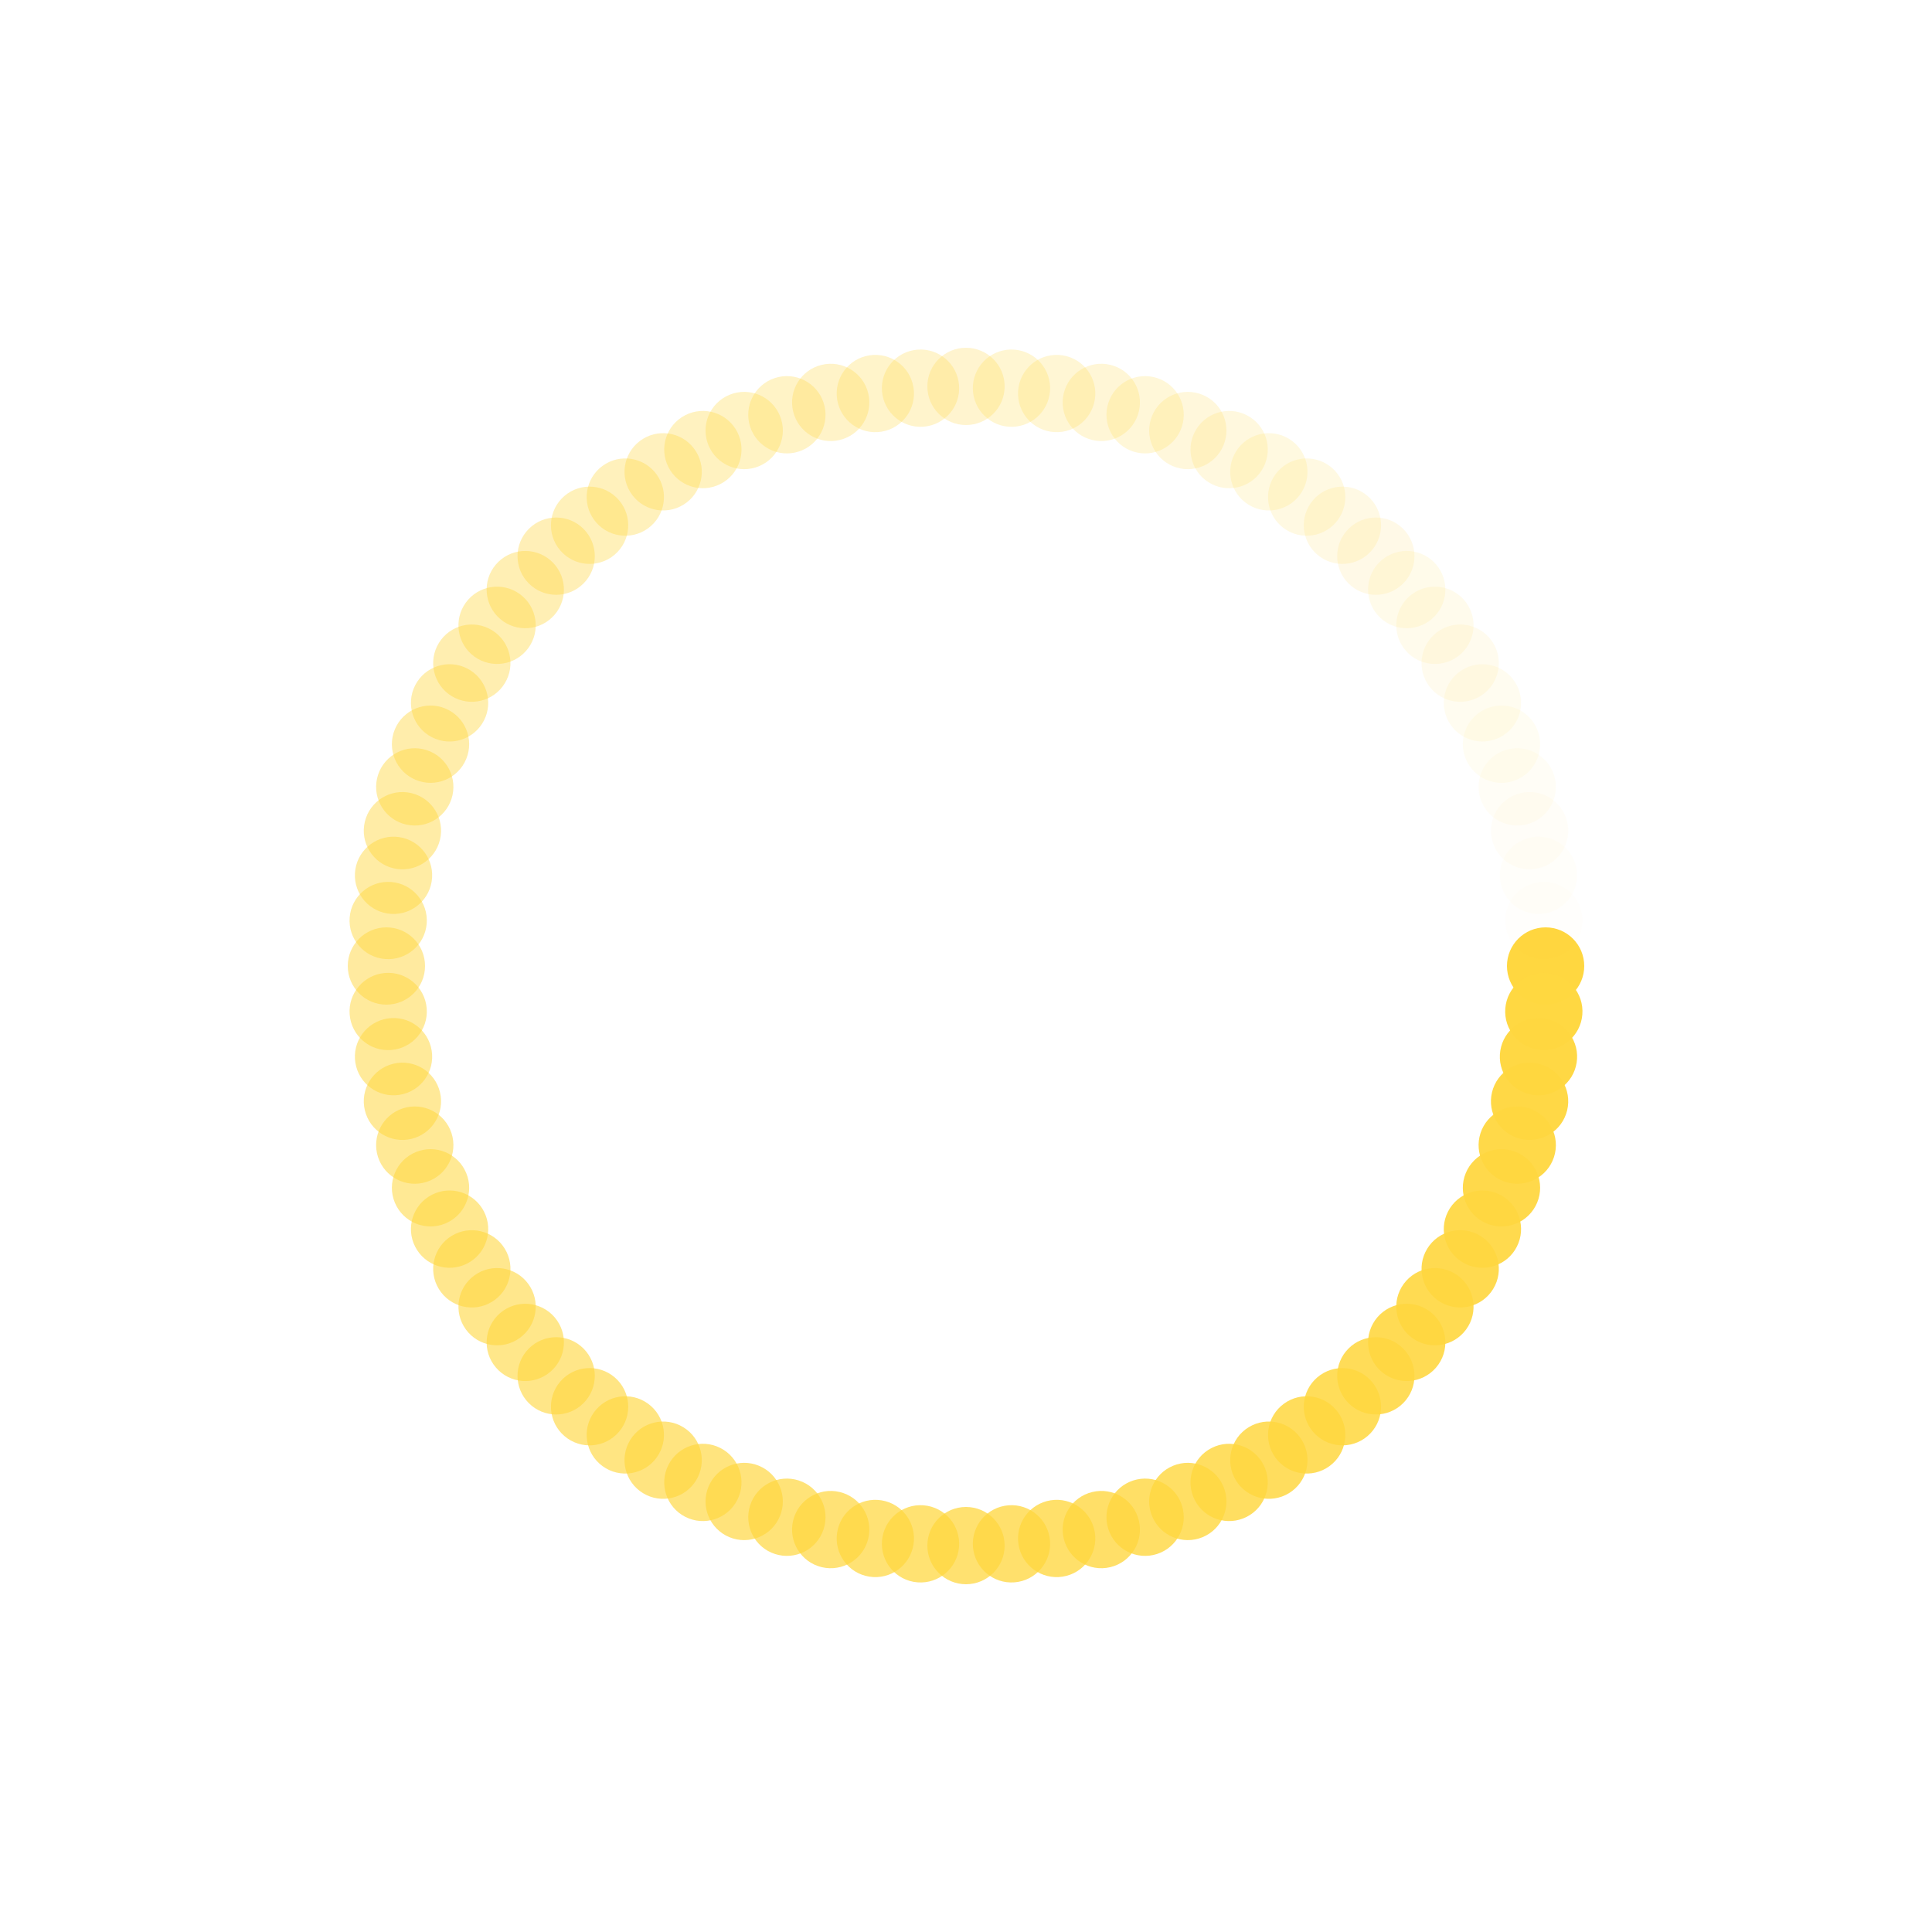 <?xml version="1.0" encoding="utf-8"?>
<svg xmlns="http://www.w3.org/2000/svg" xmlns:xlink="http://www.w3.org/1999/xlink" style="margin: auto; background: rgb(255, 255, 255); display: block; shape-rendering: auto;" width="20px" height="20px" viewBox="0 0 100 100" preserveAspectRatio="xMidYMid">
<g transform="translate(80,50)">
<g transform="rotate(0)">
<circle cx="0" cy="0" r="2" fill="#ffd740" fill-opacity="1">
  <animateTransform attributeName="transform" type="scale" begin="-0.988s" values="4 4;1 1" keyTimes="0;1" dur="1s" repeatCount="indefinite"></animateTransform>
  <animate attributeName="fill-opacity" keyTimes="0;1" dur="1s" repeatCount="indefinite" values="1;0" begin="-0.988s"></animate>
</circle>
</g>
</g><g transform="translate(79.908,52.354)">
<g transform="rotate(4.5)">
<circle cx="0" cy="0" r="2" fill="#ffd740" fill-opacity="0.988">
  <animateTransform attributeName="transform" type="scale" begin="-0.975s" values="4 4;1 1" keyTimes="0;1" dur="1s" repeatCount="indefinite"></animateTransform>
  <animate attributeName="fill-opacity" keyTimes="0;1" dur="1s" repeatCount="indefinite" values="1;0" begin="-0.975s"></animate>
</circle>
</g>
</g><g transform="translate(79.631,54.693)">
<g transform="rotate(9)">
<circle cx="0" cy="0" r="2" fill="#ffd740" fill-opacity="0.975">
  <animateTransform attributeName="transform" type="scale" begin="-0.963s" values="4 4;1 1" keyTimes="0;1" dur="1s" repeatCount="indefinite"></animateTransform>
  <animate attributeName="fill-opacity" keyTimes="0;1" dur="1s" repeatCount="indefinite" values="1;0" begin="-0.963s"></animate>
</circle>
</g>
</g><g transform="translate(79.171,57.003)">
<g transform="rotate(13.5)">
<circle cx="0" cy="0" r="2" fill="#ffd740" fill-opacity="0.963">
  <animateTransform attributeName="transform" type="scale" begin="-0.95s" values="4 4;1 1" keyTimes="0;1" dur="1s" repeatCount="indefinite"></animateTransform>
  <animate attributeName="fill-opacity" keyTimes="0;1" dur="1s" repeatCount="indefinite" values="1;0" begin="-0.95s"></animate>
</circle>
</g>
</g><g transform="translate(78.532,59.271)">
<g transform="rotate(18)">
<circle cx="0" cy="0" r="2" fill="#ffd740" fill-opacity="0.95">
  <animateTransform attributeName="transform" type="scale" begin="-0.938s" values="4 4;1 1" keyTimes="0;1" dur="1s" repeatCount="indefinite"></animateTransform>
  <animate attributeName="fill-opacity" keyTimes="0;1" dur="1s" repeatCount="indefinite" values="1;0" begin="-0.938s"></animate>
</circle>
</g>
</g><g transform="translate(77.716,61.481)">
<g transform="rotate(22.5)">
<circle cx="0" cy="0" r="2" fill="#ffd740" fill-opacity="0.938">
  <animateTransform attributeName="transform" type="scale" begin="-0.925s" values="4 4;1 1" keyTimes="0;1" dur="1s" repeatCount="indefinite"></animateTransform>
  <animate attributeName="fill-opacity" keyTimes="0;1" dur="1s" repeatCount="indefinite" values="1;0" begin="-0.925s"></animate>
</circle>
</g>
</g><g transform="translate(76.73,63.62)">
<g transform="rotate(27)">
<circle cx="0" cy="0" r="2" fill="#ffd740" fill-opacity="0.925">
  <animateTransform attributeName="transform" type="scale" begin="-0.912s" values="4 4;1 1" keyTimes="0;1" dur="1s" repeatCount="indefinite"></animateTransform>
  <animate attributeName="fill-opacity" keyTimes="0;1" dur="1s" repeatCount="indefinite" values="1;0" begin="-0.912s"></animate>
</circle>
</g>
</g><g transform="translate(75.579,65.675)">
<g transform="rotate(31.5)">
<circle cx="0" cy="0" r="2" fill="#ffd740" fill-opacity="0.912">
  <animateTransform attributeName="transform" type="scale" begin="-0.9s" values="4 4;1 1" keyTimes="0;1" dur="1s" repeatCount="indefinite"></animateTransform>
  <animate attributeName="fill-opacity" keyTimes="0;1" dur="1s" repeatCount="indefinite" values="1;0" begin="-0.9s"></animate>
</circle>
</g>
</g><g transform="translate(74.271,67.634)">
<g transform="rotate(36)">
<circle cx="0" cy="0" r="2" fill="#ffd740" fill-opacity="0.9">
  <animateTransform attributeName="transform" type="scale" begin="-0.887s" values="4 4;1 1" keyTimes="0;1" dur="1s" repeatCount="indefinite"></animateTransform>
  <animate attributeName="fill-opacity" keyTimes="0;1" dur="1s" repeatCount="indefinite" values="1;0" begin="-0.887s"></animate>
</circle>
</g>
</g><g transform="translate(72.812,69.483)">
<g transform="rotate(40.5)">
<circle cx="0" cy="0" r="2" fill="#ffd740" fill-opacity="0.887">
  <animateTransform attributeName="transform" type="scale" begin="-0.875s" values="4 4;1 1" keyTimes="0;1" dur="1s" repeatCount="indefinite"></animateTransform>
  <animate attributeName="fill-opacity" keyTimes="0;1" dur="1s" repeatCount="indefinite" values="1;0" begin="-0.875s"></animate>
</circle>
</g>
</g><g transform="translate(71.213,71.213)">
<g transform="rotate(45)">
<circle cx="0" cy="0" r="2" fill="#ffd740" fill-opacity="0.875">
  <animateTransform attributeName="transform" type="scale" begin="-0.863s" values="4 4;1 1" keyTimes="0;1" dur="1s" repeatCount="indefinite"></animateTransform>
  <animate attributeName="fill-opacity" keyTimes="0;1" dur="1s" repeatCount="indefinite" values="1;0" begin="-0.863s"></animate>
</circle>
</g>
</g><g transform="translate(69.483,72.812)">
<g transform="rotate(49.5)">
<circle cx="0" cy="0" r="2" fill="#ffd740" fill-opacity="0.863">
  <animateTransform attributeName="transform" type="scale" begin="-0.85s" values="4 4;1 1" keyTimes="0;1" dur="1s" repeatCount="indefinite"></animateTransform>
  <animate attributeName="fill-opacity" keyTimes="0;1" dur="1s" repeatCount="indefinite" values="1;0" begin="-0.85s"></animate>
</circle>
</g>
</g><g transform="translate(67.634,74.271)">
<g transform="rotate(54)">
<circle cx="0" cy="0" r="2" fill="#ffd740" fill-opacity="0.85">
  <animateTransform attributeName="transform" type="scale" begin="-0.838s" values="4 4;1 1" keyTimes="0;1" dur="1s" repeatCount="indefinite"></animateTransform>
  <animate attributeName="fill-opacity" keyTimes="0;1" dur="1s" repeatCount="indefinite" values="1;0" begin="-0.838s"></animate>
</circle>
</g>
</g><g transform="translate(65.675,75.579)">
<g transform="rotate(58.5)">
<circle cx="0" cy="0" r="2" fill="#ffd740" fill-opacity="0.838">
  <animateTransform attributeName="transform" type="scale" begin="-0.825s" values="4 4;1 1" keyTimes="0;1" dur="1s" repeatCount="indefinite"></animateTransform>
  <animate attributeName="fill-opacity" keyTimes="0;1" dur="1s" repeatCount="indefinite" values="1;0" begin="-0.825s"></animate>
</circle>
</g>
</g><g transform="translate(63.62,76.73)">
<g transform="rotate(63)">
<circle cx="0" cy="0" r="2" fill="#ffd740" fill-opacity="0.825">
  <animateTransform attributeName="transform" type="scale" begin="-0.812s" values="4 4;1 1" keyTimes="0;1" dur="1s" repeatCount="indefinite"></animateTransform>
  <animate attributeName="fill-opacity" keyTimes="0;1" dur="1s" repeatCount="indefinite" values="1;0" begin="-0.812s"></animate>
</circle>
</g>
</g><g transform="translate(61.481,77.716)">
<g transform="rotate(67.5)">
<circle cx="0" cy="0" r="2" fill="#ffd740" fill-opacity="0.812">
  <animateTransform attributeName="transform" type="scale" begin="-0.8s" values="4 4;1 1" keyTimes="0;1" dur="1s" repeatCount="indefinite"></animateTransform>
  <animate attributeName="fill-opacity" keyTimes="0;1" dur="1s" repeatCount="indefinite" values="1;0" begin="-0.8s"></animate>
</circle>
</g>
</g><g transform="translate(59.271,78.532)">
<g transform="rotate(72)">
<circle cx="0" cy="0" r="2" fill="#ffd740" fill-opacity="0.8">
  <animateTransform attributeName="transform" type="scale" begin="-0.787s" values="4 4;1 1" keyTimes="0;1" dur="1s" repeatCount="indefinite"></animateTransform>
  <animate attributeName="fill-opacity" keyTimes="0;1" dur="1s" repeatCount="indefinite" values="1;0" begin="-0.787s"></animate>
</circle>
</g>
</g><g transform="translate(57.003,79.171)">
<g transform="rotate(76.5)">
<circle cx="0" cy="0" r="2" fill="#ffd740" fill-opacity="0.787">
  <animateTransform attributeName="transform" type="scale" begin="-0.775s" values="4 4;1 1" keyTimes="0;1" dur="1s" repeatCount="indefinite"></animateTransform>
  <animate attributeName="fill-opacity" keyTimes="0;1" dur="1s" repeatCount="indefinite" values="1;0" begin="-0.775s"></animate>
</circle>
</g>
</g><g transform="translate(54.693,79.631)">
<g transform="rotate(81)">
<circle cx="0" cy="0" r="2" fill="#ffd740" fill-opacity="0.775">
  <animateTransform attributeName="transform" type="scale" begin="-0.762s" values="4 4;1 1" keyTimes="0;1" dur="1s" repeatCount="indefinite"></animateTransform>
  <animate attributeName="fill-opacity" keyTimes="0;1" dur="1s" repeatCount="indefinite" values="1;0" begin="-0.762s"></animate>
</circle>
</g>
</g><g transform="translate(52.354,79.908)">
<g transform="rotate(85.5)">
<circle cx="0" cy="0" r="2" fill="#ffd740" fill-opacity="0.762">
  <animateTransform attributeName="transform" type="scale" begin="-0.75s" values="4 4;1 1" keyTimes="0;1" dur="1s" repeatCount="indefinite"></animateTransform>
  <animate attributeName="fill-opacity" keyTimes="0;1" dur="1s" repeatCount="indefinite" values="1;0" begin="-0.75s"></animate>
</circle>
</g>
</g><g transform="translate(50,80)">
<g transform="rotate(90)">
<circle cx="0" cy="0" r="2" fill="#ffd740" fill-opacity="0.75">
  <animateTransform attributeName="transform" type="scale" begin="-0.738s" values="4 4;1 1" keyTimes="0;1" dur="1s" repeatCount="indefinite"></animateTransform>
  <animate attributeName="fill-opacity" keyTimes="0;1" dur="1s" repeatCount="indefinite" values="1;0" begin="-0.738s"></animate>
</circle>
</g>
</g><g transform="translate(47.646,79.908)">
<g transform="rotate(94.5)">
<circle cx="0" cy="0" r="2" fill="#ffd740" fill-opacity="0.738">
  <animateTransform attributeName="transform" type="scale" begin="-0.725s" values="4 4;1 1" keyTimes="0;1" dur="1s" repeatCount="indefinite"></animateTransform>
  <animate attributeName="fill-opacity" keyTimes="0;1" dur="1s" repeatCount="indefinite" values="1;0" begin="-0.725s"></animate>
</circle>
</g>
</g><g transform="translate(45.307,79.631)">
<g transform="rotate(99)">
<circle cx="0" cy="0" r="2" fill="#ffd740" fill-opacity="0.725">
  <animateTransform attributeName="transform" type="scale" begin="-0.713s" values="4 4;1 1" keyTimes="0;1" dur="1s" repeatCount="indefinite"></animateTransform>
  <animate attributeName="fill-opacity" keyTimes="0;1" dur="1s" repeatCount="indefinite" values="1;0" begin="-0.713s"></animate>
</circle>
</g>
</g><g transform="translate(42.997,79.171)">
<g transform="rotate(103.5)">
<circle cx="0" cy="0" r="2" fill="#ffd740" fill-opacity="0.713">
  <animateTransform attributeName="transform" type="scale" begin="-0.7s" values="4 4;1 1" keyTimes="0;1" dur="1s" repeatCount="indefinite"></animateTransform>
  <animate attributeName="fill-opacity" keyTimes="0;1" dur="1s" repeatCount="indefinite" values="1;0" begin="-0.7s"></animate>
</circle>
</g>
</g><g transform="translate(40.729,78.532)">
<g transform="rotate(108)">
<circle cx="0" cy="0" r="2" fill="#ffd740" fill-opacity="0.7">
  <animateTransform attributeName="transform" type="scale" begin="-0.688s" values="4 4;1 1" keyTimes="0;1" dur="1s" repeatCount="indefinite"></animateTransform>
  <animate attributeName="fill-opacity" keyTimes="0;1" dur="1s" repeatCount="indefinite" values="1;0" begin="-0.688s"></animate>
</circle>
</g>
</g><g transform="translate(38.519,77.716)">
<g transform="rotate(112.5)">
<circle cx="0" cy="0" r="2" fill="#ffd740" fill-opacity="0.688">
  <animateTransform attributeName="transform" type="scale" begin="-0.675s" values="4 4;1 1" keyTimes="0;1" dur="1s" repeatCount="indefinite"></animateTransform>
  <animate attributeName="fill-opacity" keyTimes="0;1" dur="1s" repeatCount="indefinite" values="1;0" begin="-0.675s"></animate>
</circle>
</g>
</g><g transform="translate(36.38,76.73)">
<g transform="rotate(117)">
<circle cx="0" cy="0" r="2" fill="#ffd740" fill-opacity="0.675">
  <animateTransform attributeName="transform" type="scale" begin="-0.662s" values="4 4;1 1" keyTimes="0;1" dur="1s" repeatCount="indefinite"></animateTransform>
  <animate attributeName="fill-opacity" keyTimes="0;1" dur="1s" repeatCount="indefinite" values="1;0" begin="-0.662s"></animate>
</circle>
</g>
</g><g transform="translate(34.325,75.579)">
<g transform="rotate(121.5)">
<circle cx="0" cy="0" r="2" fill="#ffd740" fill-opacity="0.662">
  <animateTransform attributeName="transform" type="scale" begin="-0.65s" values="4 4;1 1" keyTimes="0;1" dur="1s" repeatCount="indefinite"></animateTransform>
  <animate attributeName="fill-opacity" keyTimes="0;1" dur="1s" repeatCount="indefinite" values="1;0" begin="-0.65s"></animate>
</circle>
</g>
</g><g transform="translate(32.366,74.271)">
<g transform="rotate(126)">
<circle cx="0" cy="0" r="2" fill="#ffd740" fill-opacity="0.65">
  <animateTransform attributeName="transform" type="scale" begin="-0.637s" values="4 4;1 1" keyTimes="0;1" dur="1s" repeatCount="indefinite"></animateTransform>
  <animate attributeName="fill-opacity" keyTimes="0;1" dur="1s" repeatCount="indefinite" values="1;0" begin="-0.637s"></animate>
</circle>
</g>
</g><g transform="translate(30.517,72.812)">
<g transform="rotate(130.5)">
<circle cx="0" cy="0" r="2" fill="#ffd740" fill-opacity="0.637">
  <animateTransform attributeName="transform" type="scale" begin="-0.625s" values="4 4;1 1" keyTimes="0;1" dur="1s" repeatCount="indefinite"></animateTransform>
  <animate attributeName="fill-opacity" keyTimes="0;1" dur="1s" repeatCount="indefinite" values="1;0" begin="-0.625s"></animate>
</circle>
</g>
</g><g transform="translate(28.787,71.213)">
<g transform="rotate(135)">
<circle cx="0" cy="0" r="2" fill="#ffd740" fill-opacity="0.625">
  <animateTransform attributeName="transform" type="scale" begin="-0.613s" values="4 4;1 1" keyTimes="0;1" dur="1s" repeatCount="indefinite"></animateTransform>
  <animate attributeName="fill-opacity" keyTimes="0;1" dur="1s" repeatCount="indefinite" values="1;0" begin="-0.613s"></animate>
</circle>
</g>
</g><g transform="translate(27.188,69.483)">
<g transform="rotate(139.5)">
<circle cx="0" cy="0" r="2" fill="#ffd740" fill-opacity="0.613">
  <animateTransform attributeName="transform" type="scale" begin="-0.6s" values="4 4;1 1" keyTimes="0;1" dur="1s" repeatCount="indefinite"></animateTransform>
  <animate attributeName="fill-opacity" keyTimes="0;1" dur="1s" repeatCount="indefinite" values="1;0" begin="-0.6s"></animate>
</circle>
</g>
</g><g transform="translate(25.729,67.634)">
<g transform="rotate(144)">
<circle cx="0" cy="0" r="2" fill="#ffd740" fill-opacity="0.6">
  <animateTransform attributeName="transform" type="scale" begin="-0.588s" values="4 4;1 1" keyTimes="0;1" dur="1s" repeatCount="indefinite"></animateTransform>
  <animate attributeName="fill-opacity" keyTimes="0;1" dur="1s" repeatCount="indefinite" values="1;0" begin="-0.588s"></animate>
</circle>
</g>
</g><g transform="translate(24.421,65.675)">
<g transform="rotate(148.5)">
<circle cx="0" cy="0" r="2" fill="#ffd740" fill-opacity="0.588">
  <animateTransform attributeName="transform" type="scale" begin="-0.575s" values="4 4;1 1" keyTimes="0;1" dur="1s" repeatCount="indefinite"></animateTransform>
  <animate attributeName="fill-opacity" keyTimes="0;1" dur="1s" repeatCount="indefinite" values="1;0" begin="-0.575s"></animate>
</circle>
</g>
</g><g transform="translate(23.27,63.62)">
<g transform="rotate(153)">
<circle cx="0" cy="0" r="2" fill="#ffd740" fill-opacity="0.575">
  <animateTransform attributeName="transform" type="scale" begin="-0.562s" values="4 4;1 1" keyTimes="0;1" dur="1s" repeatCount="indefinite"></animateTransform>
  <animate attributeName="fill-opacity" keyTimes="0;1" dur="1s" repeatCount="indefinite" values="1;0" begin="-0.562s"></animate>
</circle>
</g>
</g><g transform="translate(22.284,61.481)">
<g transform="rotate(157.5)">
<circle cx="0" cy="0" r="2" fill="#ffd740" fill-opacity="0.562">
  <animateTransform attributeName="transform" type="scale" begin="-0.55s" values="4 4;1 1" keyTimes="0;1" dur="1s" repeatCount="indefinite"></animateTransform>
  <animate attributeName="fill-opacity" keyTimes="0;1" dur="1s" repeatCount="indefinite" values="1;0" begin="-0.55s"></animate>
</circle>
</g>
</g><g transform="translate(21.468,59.271)">
<g transform="rotate(162)">
<circle cx="0" cy="0" r="2" fill="#ffd740" fill-opacity="0.55">
  <animateTransform attributeName="transform" type="scale" begin="-0.537s" values="4 4;1 1" keyTimes="0;1" dur="1s" repeatCount="indefinite"></animateTransform>
  <animate attributeName="fill-opacity" keyTimes="0;1" dur="1s" repeatCount="indefinite" values="1;0" begin="-0.537s"></animate>
</circle>
</g>
</g><g transform="translate(20.829,57.003)">
<g transform="rotate(166.5)">
<circle cx="0" cy="0" r="2" fill="#ffd740" fill-opacity="0.537">
  <animateTransform attributeName="transform" type="scale" begin="-0.525s" values="4 4;1 1" keyTimes="0;1" dur="1s" repeatCount="indefinite"></animateTransform>
  <animate attributeName="fill-opacity" keyTimes="0;1" dur="1s" repeatCount="indefinite" values="1;0" begin="-0.525s"></animate>
</circle>
</g>
</g><g transform="translate(20.369,54.693)">
<g transform="rotate(171)">
<circle cx="0" cy="0" r="2" fill="#ffd740" fill-opacity="0.525">
  <animateTransform attributeName="transform" type="scale" begin="-0.512s" values="4 4;1 1" keyTimes="0;1" dur="1s" repeatCount="indefinite"></animateTransform>
  <animate attributeName="fill-opacity" keyTimes="0;1" dur="1s" repeatCount="indefinite" values="1;0" begin="-0.512s"></animate>
</circle>
</g>
</g><g transform="translate(20.092,52.354)">
<g transform="rotate(175.5)">
<circle cx="0" cy="0" r="2" fill="#ffd740" fill-opacity="0.512">
  <animateTransform attributeName="transform" type="scale" begin="-0.5s" values="4 4;1 1" keyTimes="0;1" dur="1s" repeatCount="indefinite"></animateTransform>
  <animate attributeName="fill-opacity" keyTimes="0;1" dur="1s" repeatCount="indefinite" values="1;0" begin="-0.5s"></animate>
</circle>
</g>
</g><g transform="translate(20,50)">
<g transform="rotate(180)">
<circle cx="0" cy="0" r="2" fill="#ffd740" fill-opacity="0.5">
  <animateTransform attributeName="transform" type="scale" begin="-0.487s" values="4 4;1 1" keyTimes="0;1" dur="1s" repeatCount="indefinite"></animateTransform>
  <animate attributeName="fill-opacity" keyTimes="0;1" dur="1s" repeatCount="indefinite" values="1;0" begin="-0.487s"></animate>
</circle>
</g>
</g><g transform="translate(20.092,47.646)">
<g transform="rotate(184.5)">
<circle cx="0" cy="0" r="2" fill="#ffd740" fill-opacity="0.487">
  <animateTransform attributeName="transform" type="scale" begin="-0.475s" values="4 4;1 1" keyTimes="0;1" dur="1s" repeatCount="indefinite"></animateTransform>
  <animate attributeName="fill-opacity" keyTimes="0;1" dur="1s" repeatCount="indefinite" values="1;0" begin="-0.475s"></animate>
</circle>
</g>
</g><g transform="translate(20.369,45.307)">
<g transform="rotate(189)">
<circle cx="0" cy="0" r="2" fill="#ffd740" fill-opacity="0.475">
  <animateTransform attributeName="transform" type="scale" begin="-0.463s" values="4 4;1 1" keyTimes="0;1" dur="1s" repeatCount="indefinite"></animateTransform>
  <animate attributeName="fill-opacity" keyTimes="0;1" dur="1s" repeatCount="indefinite" values="1;0" begin="-0.463s"></animate>
</circle>
</g>
</g><g transform="translate(20.829,42.997)">
<g transform="rotate(193.5)">
<circle cx="0" cy="0" r="2" fill="#ffd740" fill-opacity="0.463">
  <animateTransform attributeName="transform" type="scale" begin="-0.45s" values="4 4;1 1" keyTimes="0;1" dur="1s" repeatCount="indefinite"></animateTransform>
  <animate attributeName="fill-opacity" keyTimes="0;1" dur="1s" repeatCount="indefinite" values="1;0" begin="-0.45s"></animate>
</circle>
</g>
</g><g transform="translate(21.468,40.729)">
<g transform="rotate(198)">
<circle cx="0" cy="0" r="2" fill="#ffd740" fill-opacity="0.45">
  <animateTransform attributeName="transform" type="scale" begin="-0.438s" values="4 4;1 1" keyTimes="0;1" dur="1s" repeatCount="indefinite"></animateTransform>
  <animate attributeName="fill-opacity" keyTimes="0;1" dur="1s" repeatCount="indefinite" values="1;0" begin="-0.438s"></animate>
</circle>
</g>
</g><g transform="translate(22.284,38.519)">
<g transform="rotate(202.5)">
<circle cx="0" cy="0" r="2" fill="#ffd740" fill-opacity="0.438">
  <animateTransform attributeName="transform" type="scale" begin="-0.425s" values="4 4;1 1" keyTimes="0;1" dur="1s" repeatCount="indefinite"></animateTransform>
  <animate attributeName="fill-opacity" keyTimes="0;1" dur="1s" repeatCount="indefinite" values="1;0" begin="-0.425s"></animate>
</circle>
</g>
</g><g transform="translate(23.27,36.38)">
<g transform="rotate(207)">
<circle cx="0" cy="0" r="2" fill="#ffd740" fill-opacity="0.425">
  <animateTransform attributeName="transform" type="scale" begin="-0.412s" values="4 4;1 1" keyTimes="0;1" dur="1s" repeatCount="indefinite"></animateTransform>
  <animate attributeName="fill-opacity" keyTimes="0;1" dur="1s" repeatCount="indefinite" values="1;0" begin="-0.412s"></animate>
</circle>
</g>
</g><g transform="translate(24.421,34.325)">
<g transform="rotate(211.5)">
<circle cx="0" cy="0" r="2" fill="#ffd740" fill-opacity="0.412">
  <animateTransform attributeName="transform" type="scale" begin="-0.4s" values="4 4;1 1" keyTimes="0;1" dur="1s" repeatCount="indefinite"></animateTransform>
  <animate attributeName="fill-opacity" keyTimes="0;1" dur="1s" repeatCount="indefinite" values="1;0" begin="-0.4s"></animate>
</circle>
</g>
</g><g transform="translate(25.729,32.366)">
<g transform="rotate(216)">
<circle cx="0" cy="0" r="2" fill="#ffd740" fill-opacity="0.4">
  <animateTransform attributeName="transform" type="scale" begin="-0.388s" values="4 4;1 1" keyTimes="0;1" dur="1s" repeatCount="indefinite"></animateTransform>
  <animate attributeName="fill-opacity" keyTimes="0;1" dur="1s" repeatCount="indefinite" values="1;0" begin="-0.388s"></animate>
</circle>
</g>
</g><g transform="translate(27.188,30.517)">
<g transform="rotate(220.5)">
<circle cx="0" cy="0" r="2" fill="#ffd740" fill-opacity="0.388">
  <animateTransform attributeName="transform" type="scale" begin="-0.375s" values="4 4;1 1" keyTimes="0;1" dur="1s" repeatCount="indefinite"></animateTransform>
  <animate attributeName="fill-opacity" keyTimes="0;1" dur="1s" repeatCount="indefinite" values="1;0" begin="-0.375s"></animate>
</circle>
</g>
</g><g transform="translate(28.787,28.787)">
<g transform="rotate(225)">
<circle cx="0" cy="0" r="2" fill="#ffd740" fill-opacity="0.375">
  <animateTransform attributeName="transform" type="scale" begin="-0.362s" values="4 4;1 1" keyTimes="0;1" dur="1s" repeatCount="indefinite"></animateTransform>
  <animate attributeName="fill-opacity" keyTimes="0;1" dur="1s" repeatCount="indefinite" values="1;0" begin="-0.362s"></animate>
</circle>
</g>
</g><g transform="translate(30.517,27.188)">
<g transform="rotate(229.5)">
<circle cx="0" cy="0" r="2" fill="#ffd740" fill-opacity="0.362">
  <animateTransform attributeName="transform" type="scale" begin="-0.35s" values="4 4;1 1" keyTimes="0;1" dur="1s" repeatCount="indefinite"></animateTransform>
  <animate attributeName="fill-opacity" keyTimes="0;1" dur="1s" repeatCount="indefinite" values="1;0" begin="-0.35s"></animate>
</circle>
</g>
</g><g transform="translate(32.366,25.729)">
<g transform="rotate(234)">
<circle cx="0" cy="0" r="2" fill="#ffd740" fill-opacity="0.35">
  <animateTransform attributeName="transform" type="scale" begin="-0.338s" values="4 4;1 1" keyTimes="0;1" dur="1s" repeatCount="indefinite"></animateTransform>
  <animate attributeName="fill-opacity" keyTimes="0;1" dur="1s" repeatCount="indefinite" values="1;0" begin="-0.338s"></animate>
</circle>
</g>
</g><g transform="translate(34.325,24.421)">
<g transform="rotate(238.5)">
<circle cx="0" cy="0" r="2" fill="#ffd740" fill-opacity="0.338">
  <animateTransform attributeName="transform" type="scale" begin="-0.325s" values="4 4;1 1" keyTimes="0;1" dur="1s" repeatCount="indefinite"></animateTransform>
  <animate attributeName="fill-opacity" keyTimes="0;1" dur="1s" repeatCount="indefinite" values="1;0" begin="-0.325s"></animate>
</circle>
</g>
</g><g transform="translate(36.38,23.27)">
<g transform="rotate(243)">
<circle cx="0" cy="0" r="2" fill="#ffd740" fill-opacity="0.325">
  <animateTransform attributeName="transform" type="scale" begin="-0.312s" values="4 4;1 1" keyTimes="0;1" dur="1s" repeatCount="indefinite"></animateTransform>
  <animate attributeName="fill-opacity" keyTimes="0;1" dur="1s" repeatCount="indefinite" values="1;0" begin="-0.312s"></animate>
</circle>
</g>
</g><g transform="translate(38.519,22.284)">
<g transform="rotate(247.5)">
<circle cx="0" cy="0" r="2" fill="#ffd740" fill-opacity="0.312">
  <animateTransform attributeName="transform" type="scale" begin="-0.3s" values="4 4;1 1" keyTimes="0;1" dur="1s" repeatCount="indefinite"></animateTransform>
  <animate attributeName="fill-opacity" keyTimes="0;1" dur="1s" repeatCount="indefinite" values="1;0" begin="-0.3s"></animate>
</circle>
</g>
</g><g transform="translate(40.729,21.468)">
<g transform="rotate(252)">
<circle cx="0" cy="0" r="2" fill="#ffd740" fill-opacity="0.3">
  <animateTransform attributeName="transform" type="scale" begin="-0.287s" values="4 4;1 1" keyTimes="0;1" dur="1s" repeatCount="indefinite"></animateTransform>
  <animate attributeName="fill-opacity" keyTimes="0;1" dur="1s" repeatCount="indefinite" values="1;0" begin="-0.287s"></animate>
</circle>
</g>
</g><g transform="translate(42.997,20.829)">
<g transform="rotate(256.5)">
<circle cx="0" cy="0" r="2" fill="#ffd740" fill-opacity="0.287">
  <animateTransform attributeName="transform" type="scale" begin="-0.275s" values="4 4;1 1" keyTimes="0;1" dur="1s" repeatCount="indefinite"></animateTransform>
  <animate attributeName="fill-opacity" keyTimes="0;1" dur="1s" repeatCount="indefinite" values="1;0" begin="-0.275s"></animate>
</circle>
</g>
</g><g transform="translate(45.307,20.369)">
<g transform="rotate(261)">
<circle cx="0" cy="0" r="2" fill="#ffd740" fill-opacity="0.275">
  <animateTransform attributeName="transform" type="scale" begin="-0.263s" values="4 4;1 1" keyTimes="0;1" dur="1s" repeatCount="indefinite"></animateTransform>
  <animate attributeName="fill-opacity" keyTimes="0;1" dur="1s" repeatCount="indefinite" values="1;0" begin="-0.263s"></animate>
</circle>
</g>
</g><g transform="translate(47.646,20.092)">
<g transform="rotate(265.5)">
<circle cx="0" cy="0" r="2" fill="#ffd740" fill-opacity="0.263">
  <animateTransform attributeName="transform" type="scale" begin="-0.25s" values="4 4;1 1" keyTimes="0;1" dur="1s" repeatCount="indefinite"></animateTransform>
  <animate attributeName="fill-opacity" keyTimes="0;1" dur="1s" repeatCount="indefinite" values="1;0" begin="-0.25s"></animate>
</circle>
</g>
</g><g transform="translate(50,20)">
<g transform="rotate(270)">
<circle cx="0" cy="0" r="2" fill="#ffd740" fill-opacity="0.25">
  <animateTransform attributeName="transform" type="scale" begin="-0.237s" values="4 4;1 1" keyTimes="0;1" dur="1s" repeatCount="indefinite"></animateTransform>
  <animate attributeName="fill-opacity" keyTimes="0;1" dur="1s" repeatCount="indefinite" values="1;0" begin="-0.237s"></animate>
</circle>
</g>
</g><g transform="translate(52.354,20.092)">
<g transform="rotate(274.5)">
<circle cx="0" cy="0" r="2" fill="#ffd740" fill-opacity="0.237">
  <animateTransform attributeName="transform" type="scale" begin="-0.225s" values="4 4;1 1" keyTimes="0;1" dur="1s" repeatCount="indefinite"></animateTransform>
  <animate attributeName="fill-opacity" keyTimes="0;1" dur="1s" repeatCount="indefinite" values="1;0" begin="-0.225s"></animate>
</circle>
</g>
</g><g transform="translate(54.693,20.369)">
<g transform="rotate(279)">
<circle cx="0" cy="0" r="2" fill="#ffd740" fill-opacity="0.225">
  <animateTransform attributeName="transform" type="scale" begin="-0.212s" values="4 4;1 1" keyTimes="0;1" dur="1s" repeatCount="indefinite"></animateTransform>
  <animate attributeName="fill-opacity" keyTimes="0;1" dur="1s" repeatCount="indefinite" values="1;0" begin="-0.212s"></animate>
</circle>
</g>
</g><g transform="translate(57.003,20.829)">
<g transform="rotate(283.5)">
<circle cx="0" cy="0" r="2" fill="#ffd740" fill-opacity="0.212">
  <animateTransform attributeName="transform" type="scale" begin="-0.2s" values="4 4;1 1" keyTimes="0;1" dur="1s" repeatCount="indefinite"></animateTransform>
  <animate attributeName="fill-opacity" keyTimes="0;1" dur="1s" repeatCount="indefinite" values="1;0" begin="-0.2s"></animate>
</circle>
</g>
</g><g transform="translate(59.271,21.468)">
<g transform="rotate(288)">
<circle cx="0" cy="0" r="2" fill="#ffd740" fill-opacity="0.2">
  <animateTransform attributeName="transform" type="scale" begin="-0.188s" values="4 4;1 1" keyTimes="0;1" dur="1s" repeatCount="indefinite"></animateTransform>
  <animate attributeName="fill-opacity" keyTimes="0;1" dur="1s" repeatCount="indefinite" values="1;0" begin="-0.188s"></animate>
</circle>
</g>
</g><g transform="translate(61.481,22.284)">
<g transform="rotate(292.5)">
<circle cx="0" cy="0" r="2" fill="#ffd740" fill-opacity="0.188">
  <animateTransform attributeName="transform" type="scale" begin="-0.175s" values="4 4;1 1" keyTimes="0;1" dur="1s" repeatCount="indefinite"></animateTransform>
  <animate attributeName="fill-opacity" keyTimes="0;1" dur="1s" repeatCount="indefinite" values="1;0" begin="-0.175s"></animate>
</circle>
</g>
</g><g transform="translate(63.62,23.27)">
<g transform="rotate(297)">
<circle cx="0" cy="0" r="2" fill="#ffd740" fill-opacity="0.175">
  <animateTransform attributeName="transform" type="scale" begin="-0.163s" values="4 4;1 1" keyTimes="0;1" dur="1s" repeatCount="indefinite"></animateTransform>
  <animate attributeName="fill-opacity" keyTimes="0;1" dur="1s" repeatCount="indefinite" values="1;0" begin="-0.163s"></animate>
</circle>
</g>
</g><g transform="translate(65.675,24.421)">
<g transform="rotate(301.5)">
<circle cx="0" cy="0" r="2" fill="#ffd740" fill-opacity="0.163">
  <animateTransform attributeName="transform" type="scale" begin="-0.15s" values="4 4;1 1" keyTimes="0;1" dur="1s" repeatCount="indefinite"></animateTransform>
  <animate attributeName="fill-opacity" keyTimes="0;1" dur="1s" repeatCount="indefinite" values="1;0" begin="-0.15s"></animate>
</circle>
</g>
</g><g transform="translate(67.634,25.729)">
<g transform="rotate(306)">
<circle cx="0" cy="0" r="2" fill="#ffd740" fill-opacity="0.15">
  <animateTransform attributeName="transform" type="scale" begin="-0.138s" values="4 4;1 1" keyTimes="0;1" dur="1s" repeatCount="indefinite"></animateTransform>
  <animate attributeName="fill-opacity" keyTimes="0;1" dur="1s" repeatCount="indefinite" values="1;0" begin="-0.138s"></animate>
</circle>
</g>
</g><g transform="translate(69.483,27.188)">
<g transform="rotate(310.5)">
<circle cx="0" cy="0" r="2" fill="#ffd740" fill-opacity="0.138">
  <animateTransform attributeName="transform" type="scale" begin="-0.125s" values="4 4;1 1" keyTimes="0;1" dur="1s" repeatCount="indefinite"></animateTransform>
  <animate attributeName="fill-opacity" keyTimes="0;1" dur="1s" repeatCount="indefinite" values="1;0" begin="-0.125s"></animate>
</circle>
</g>
</g><g transform="translate(71.213,28.787)">
<g transform="rotate(315)">
<circle cx="0" cy="0" r="2" fill="#ffd740" fill-opacity="0.125">
  <animateTransform attributeName="transform" type="scale" begin="-0.113s" values="4 4;1 1" keyTimes="0;1" dur="1s" repeatCount="indefinite"></animateTransform>
  <animate attributeName="fill-opacity" keyTimes="0;1" dur="1s" repeatCount="indefinite" values="1;0" begin="-0.113s"></animate>
</circle>
</g>
</g><g transform="translate(72.812,30.517)">
<g transform="rotate(319.5)">
<circle cx="0" cy="0" r="2" fill="#ffd740" fill-opacity="0.113">
  <animateTransform attributeName="transform" type="scale" begin="-0.1s" values="4 4;1 1" keyTimes="0;1" dur="1s" repeatCount="indefinite"></animateTransform>
  <animate attributeName="fill-opacity" keyTimes="0;1" dur="1s" repeatCount="indefinite" values="1;0" begin="-0.1s"></animate>
</circle>
</g>
</g><g transform="translate(74.271,32.366)">
<g transform="rotate(324)">
<circle cx="0" cy="0" r="2" fill="#ffd740" fill-opacity="0.1">
  <animateTransform attributeName="transform" type="scale" begin="-0.087s" values="4 4;1 1" keyTimes="0;1" dur="1s" repeatCount="indefinite"></animateTransform>
  <animate attributeName="fill-opacity" keyTimes="0;1" dur="1s" repeatCount="indefinite" values="1;0" begin="-0.087s"></animate>
</circle>
</g>
</g><g transform="translate(75.579,34.325)">
<g transform="rotate(328.5)">
<circle cx="0" cy="0" r="2" fill="#ffd740" fill-opacity="0.087">
  <animateTransform attributeName="transform" type="scale" begin="-0.075s" values="4 4;1 1" keyTimes="0;1" dur="1s" repeatCount="indefinite"></animateTransform>
  <animate attributeName="fill-opacity" keyTimes="0;1" dur="1s" repeatCount="indefinite" values="1;0" begin="-0.075s"></animate>
</circle>
</g>
</g><g transform="translate(76.73,36.38)">
<g transform="rotate(333)">
<circle cx="0" cy="0" r="2" fill="#ffd740" fill-opacity="0.075">
  <animateTransform attributeName="transform" type="scale" begin="-0.062s" values="4 4;1 1" keyTimes="0;1" dur="1s" repeatCount="indefinite"></animateTransform>
  <animate attributeName="fill-opacity" keyTimes="0;1" dur="1s" repeatCount="indefinite" values="1;0" begin="-0.062s"></animate>
</circle>
</g>
</g><g transform="translate(77.716,38.519)">
<g transform="rotate(337.5)">
<circle cx="0" cy="0" r="2" fill="#ffd740" fill-opacity="0.062">
  <animateTransform attributeName="transform" type="scale" begin="-0.05s" values="4 4;1 1" keyTimes="0;1" dur="1s" repeatCount="indefinite"></animateTransform>
  <animate attributeName="fill-opacity" keyTimes="0;1" dur="1s" repeatCount="indefinite" values="1;0" begin="-0.05s"></animate>
</circle>
</g>
</g><g transform="translate(78.532,40.729)">
<g transform="rotate(342)">
<circle cx="0" cy="0" r="2" fill="#ffd740" fill-opacity="0.05">
  <animateTransform attributeName="transform" type="scale" begin="-0.037s" values="4 4;1 1" keyTimes="0;1" dur="1s" repeatCount="indefinite"></animateTransform>
  <animate attributeName="fill-opacity" keyTimes="0;1" dur="1s" repeatCount="indefinite" values="1;0" begin="-0.037s"></animate>
</circle>
</g>
</g><g transform="translate(79.171,42.997)">
<g transform="rotate(346.5)">
<circle cx="0" cy="0" r="2" fill="#ffd740" fill-opacity="0.037">
  <animateTransform attributeName="transform" type="scale" begin="-0.025s" values="4 4;1 1" keyTimes="0;1" dur="1s" repeatCount="indefinite"></animateTransform>
  <animate attributeName="fill-opacity" keyTimes="0;1" dur="1s" repeatCount="indefinite" values="1;0" begin="-0.025s"></animate>
</circle>
</g>
</g><g transform="translate(79.631,45.307)">
<g transform="rotate(351)">
<circle cx="0" cy="0" r="2" fill="#ffd740" fill-opacity="0.025">
  <animateTransform attributeName="transform" type="scale" begin="-0.013s" values="4 4;1 1" keyTimes="0;1" dur="1s" repeatCount="indefinite"></animateTransform>
  <animate attributeName="fill-opacity" keyTimes="0;1" dur="1s" repeatCount="indefinite" values="1;0" begin="-0.013s"></animate>
</circle>
</g>
</g><g transform="translate(79.908,47.646)">
<g transform="rotate(355.5)">
<circle cx="0" cy="0" r="2" fill="#ffd740" fill-opacity="0.013">
  <animateTransform attributeName="transform" type="scale" begin="0s" values="4 4;1 1" keyTimes="0;1" dur="1s" repeatCount="indefinite"></animateTransform>
  <animate attributeName="fill-opacity" keyTimes="0;1" dur="1s" repeatCount="indefinite" values="1;0" begin="0s"></animate>
</circle>
</g>
</g>
<!-- [ldio] generated by https://loading.io/ --></svg>